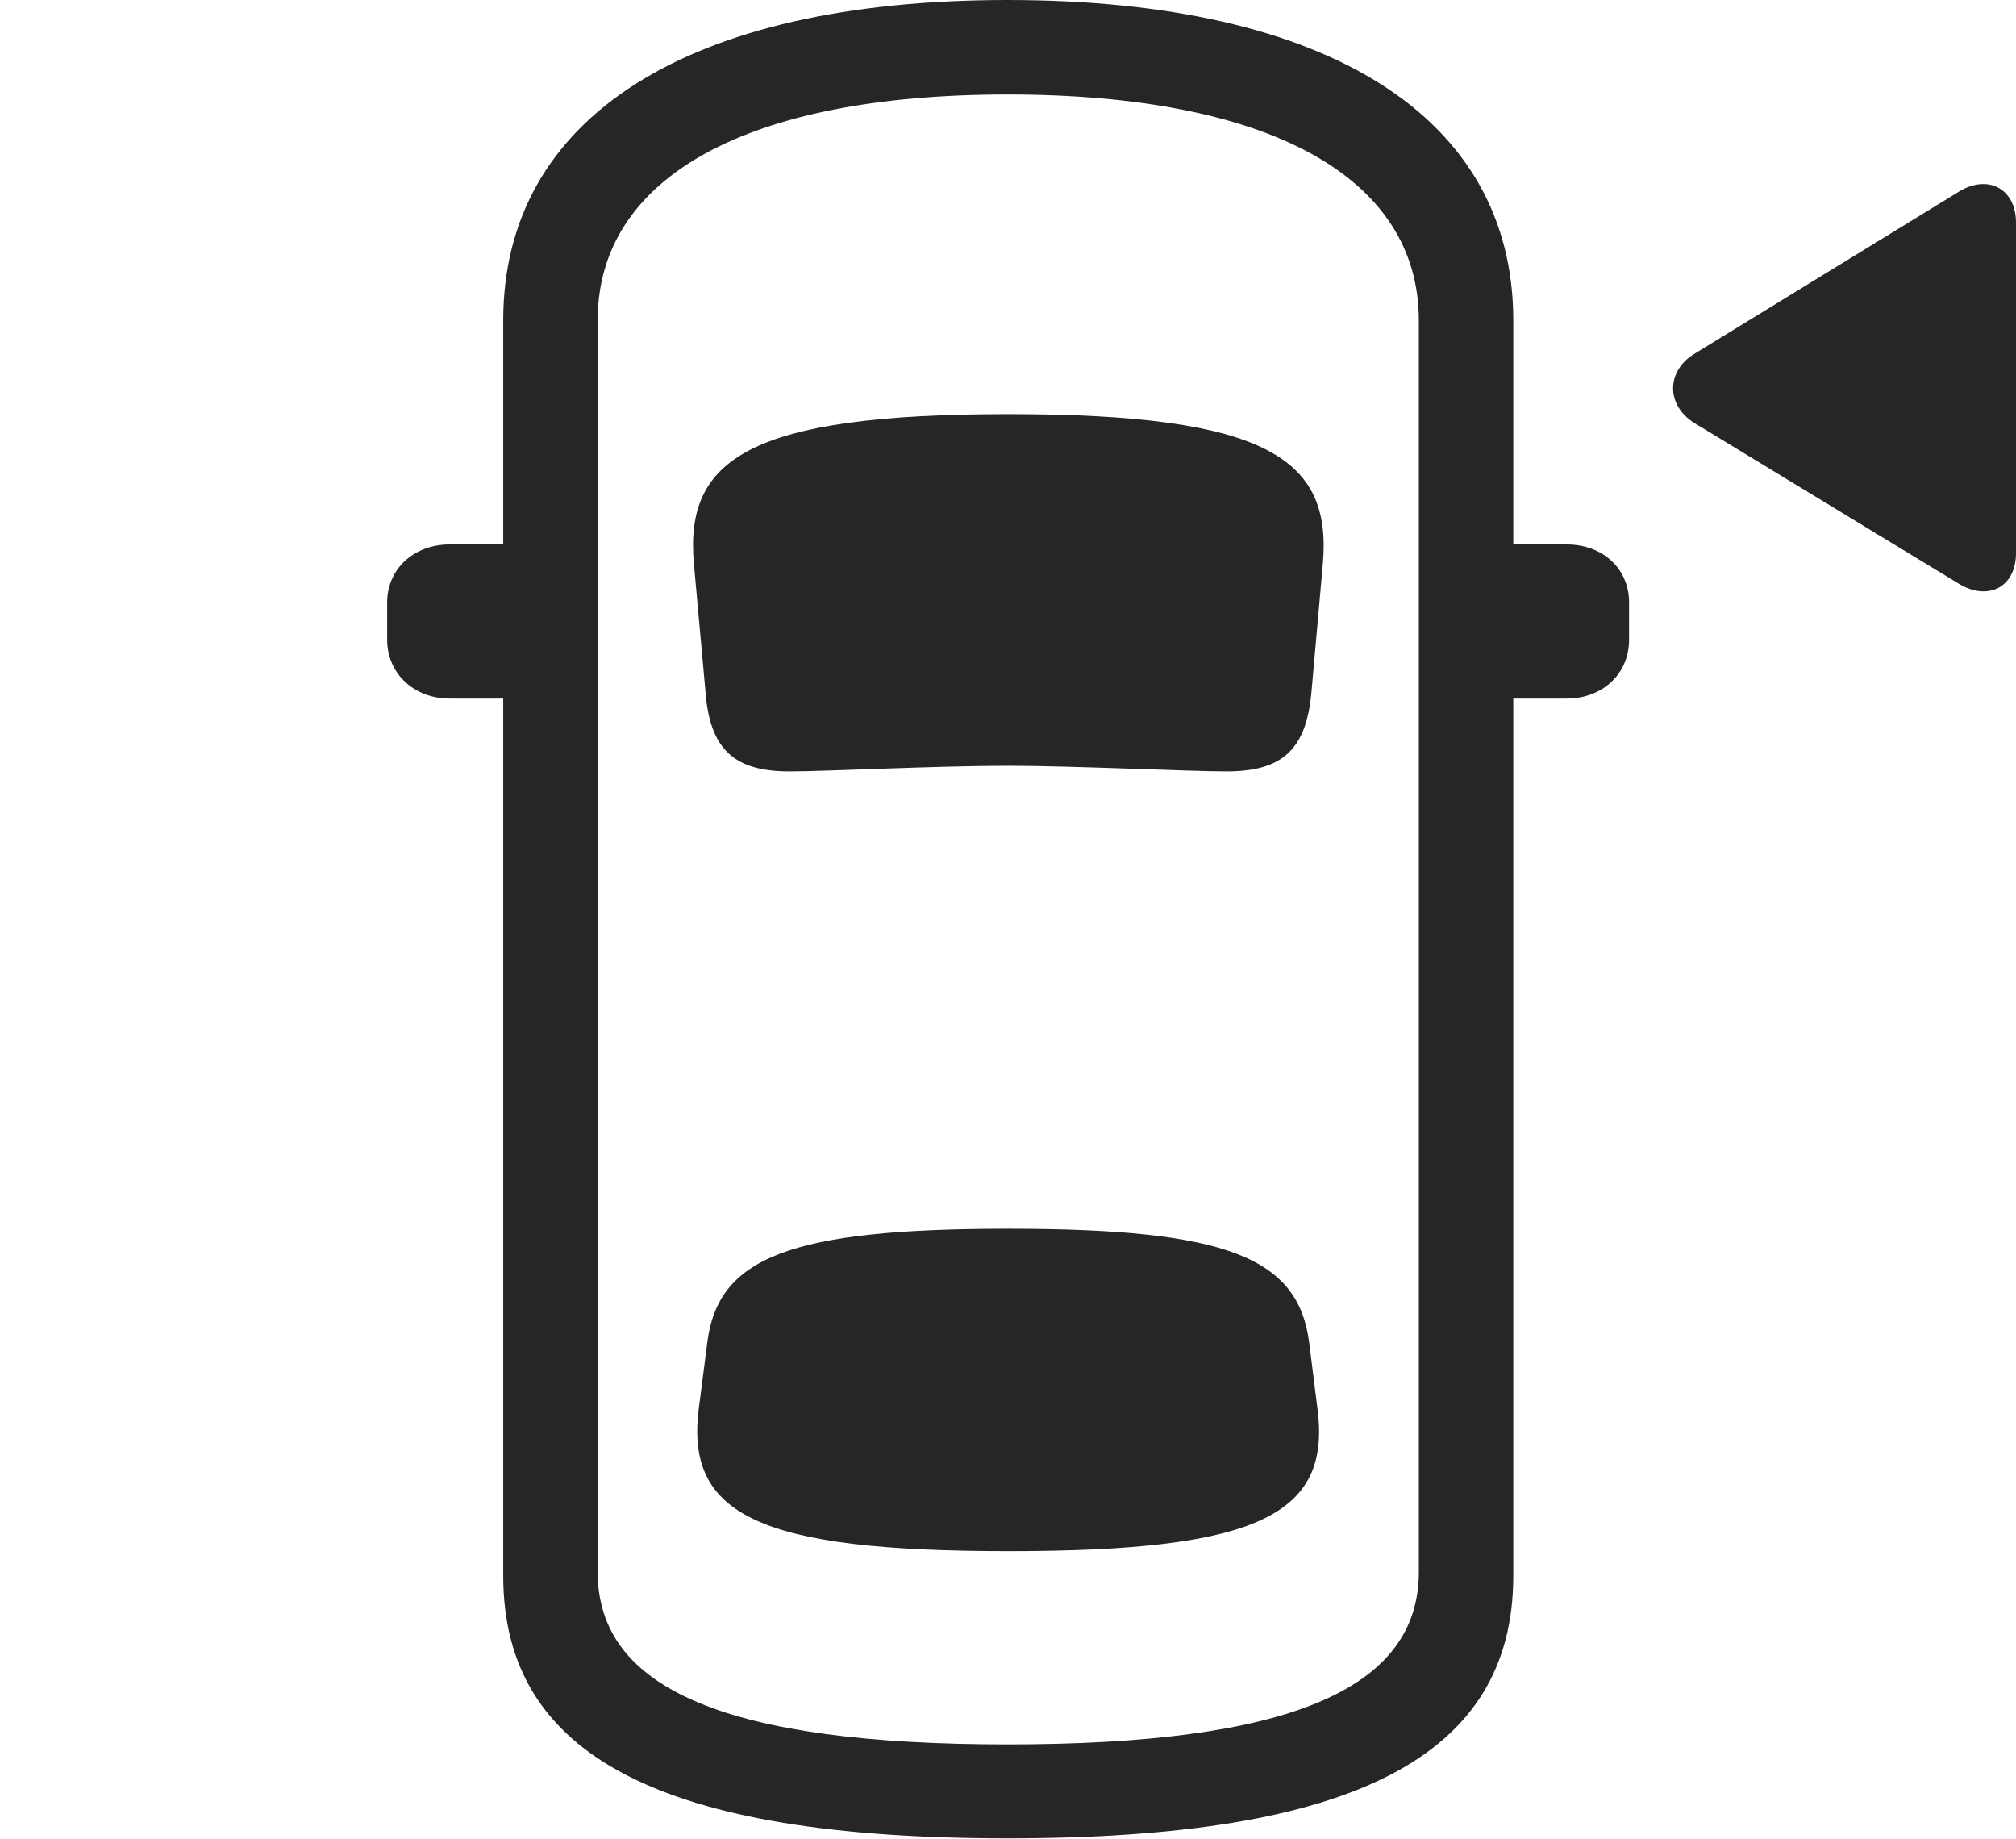 <?xml version="1.0" encoding="UTF-8"?>
<!--Generator: Apple Native CoreSVG 232.5-->
<!DOCTYPE svg
PUBLIC "-//W3C//DTD SVG 1.1//EN"
       "http://www.w3.org/Graphics/SVG/1.1/DTD/svg11.dtd">
<svg version="1.1" xmlns="http://www.w3.org/2000/svg" xmlns:xlink="http://www.w3.org/1999/xlink" width="133.025" height="121.34">
 <g>
  <rect height="121.34" opacity="0" width="133.025" x="0" y="0"/>
  <path d="M66.481 121.276C89.262 121.276 99.854 115.917 99.854 103.952L99.854 21.139C99.854 7.744 87.653 0 66.481 0C45.372 0 33.205 7.744 33.205 21.139L33.205 103.952C33.205 115.917 43.763 121.276 66.481 121.276ZM66.481 115.078C48.117 115.078 39.437 111.51 39.437 103.698L39.437 21.139C39.437 11.675 49.303 6.232 66.481 6.232C83.722 6.232 93.622 11.675 93.622 21.139L93.622 103.698C93.622 111.51 84.908 115.078 66.481 115.078ZM66.544 50.519C70.739 50.519 78.524 50.891 80.935 50.891C84.57 50.891 86.193 49.49 86.535 45.666L87.29 37.168C87.876 30.303 83.686 27.32 66.544 27.32C49.403 27.32 45.18 30.303 45.784 37.168L46.554 45.666C46.847 49.49 48.503 50.891 52.105 50.891C54.55 50.891 61.724 50.519 66.544 50.519ZM66.544 102.331C82.92 102.331 87.829 99.965 86.939 92.984L86.395 88.647C85.705 82.954 80.959 81.061 66.544 81.061C52.082 81.061 47.335 82.954 46.66 88.647L46.101 92.984C45.245 99.965 50.12 102.331 66.544 102.331ZM35.904 46.086L35.904 35.916L29.67 35.916C27.309 35.916 25.546 37.536 25.546 39.742L25.546 42.211C25.546 44.416 27.309 46.086 29.67 46.086ZM97.136 46.086L103.37 46.086C105.78 46.086 107.494 44.416 107.494 42.211L107.494 39.742C107.494 37.536 105.78 35.916 103.37 35.916L97.136 35.916Z" fill="#000000" fill-opacity="0.85"/>
  <path d="M133.025 36.487L133.025 14.683C133.025 12.428 131.152 11.479 129.266 12.638L111.826 23.328C109.947 24.45 109.898 26.735 111.826 27.92L129.236 38.498C131.137 39.671 133.025 38.775 133.025 36.487Z" fill="#000000" fill-opacity="0.85"/>
 </g>
</svg>
